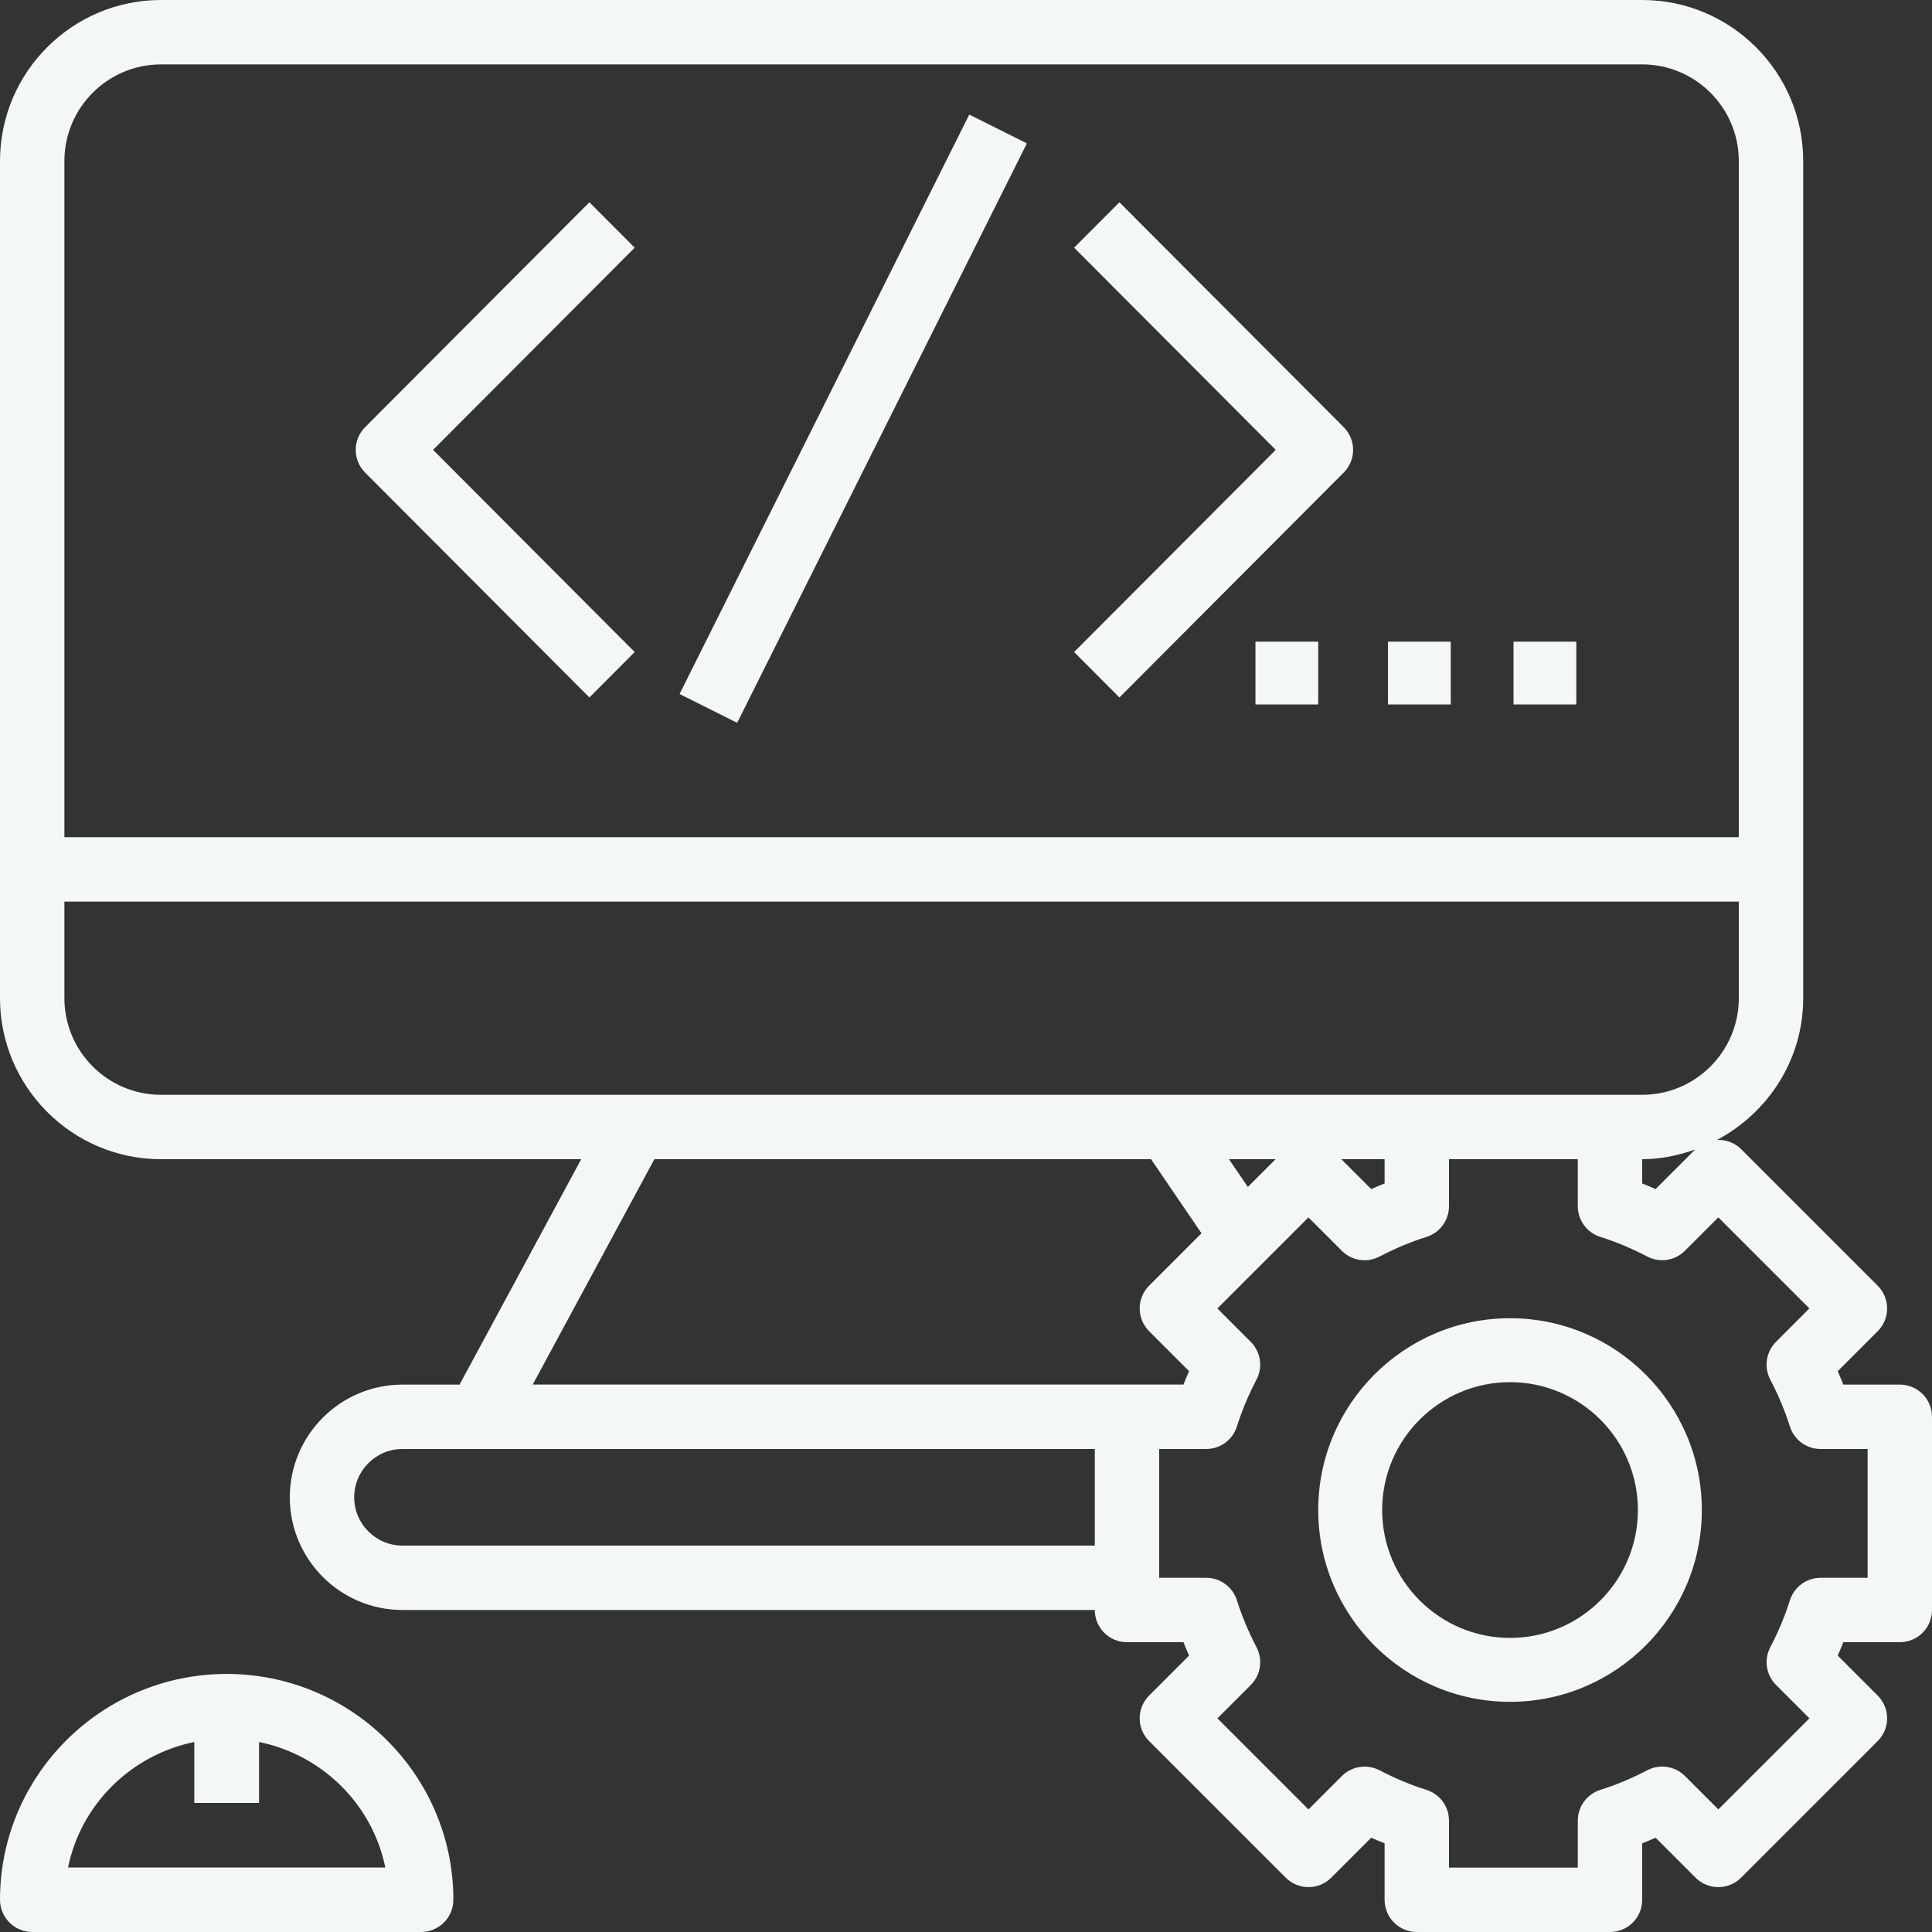 <?xml version="1.0" encoding="UTF-8"?>
<svg width="240px" height="240px" viewBox="0 0 240 240" version="1.1" xmlns="http://www.w3.org/2000/svg" xmlns:xlink="http://www.w3.org/1999/xlink">
    <rect x="0" y="0" width="240" height="240" fill="#333333" stroke="none"/>
    <!-- Generator: Sketch 54.1 (76490) - https://sketchapp.com -->
    <title>coding</title>
    <desc>Created with Sketch.</desc>
    <g id="About-Me" stroke="none" stroke-width="1" fill="none" fill-rule="evenodd">
        <g id="Desktop-HD" transform="translate(-85, -927)" fill="#F3F7F6" fill-rule="nonzero">
            <g id="coding" transform="translate(85, 927)">
                <path d="M28.159,207.942 C12.635,207.942 0,220.529 0,235.993 C0,238.209 1.798,240 4.023,240 L52.295,240 C54.52,240 56.318,238.209 56.318,235.993 C56.318,220.529 43.682,207.942 28.159,207.942 Z M8.452,231.986 C10.053,224.151 16.272,217.996 24.136,216.397 L24.136,223.971 L32.182,223.971 L32.182,216.397 C40.046,218 46.265,224.151 47.866,231.986 L8.452,231.986 Z" id="Shape"></path>
                <path d="M236,172 L228.984,172 C228.764,171.444 228.536,170.892 228.288,170.336 L233.252,165.372 C234.816,163.808 234.816,161.28 233.252,159.716 L216.284,142.748 C215.456,141.92 214.364,141.56 213.28,141.612 C219.62,138.248 224,131.66 224,124 L224,20 C224,8.972 215.028,0 204,0 L20,0 C8.972,0 0,8.972 0,20 L0,124 C0,135.028 8.972,144 20,144 L72.2,144 L57.088,172 L56,172 L50,172 C42.28,172 36,178.28 36,186 C36,193.72 42.28,200 50,200 L136,200 C136,202.212 137.788,204 140,204 L147.016,204 C147.236,204.556 147.464,205.108 147.712,205.664 L142.748,210.628 C141.184,212.192 141.184,214.72 142.748,216.284 L159.716,233.252 C161.28,234.816 163.808,234.816 165.372,233.252 L170.336,228.288 C170.892,228.536 171.444,228.764 172,228.984 L172,236 C172,238.212 173.788,240 176,240 L200,240 C202.212,240 204,238.212 204,236 L204,228.984 C204.556,228.764 205.108,228.536 205.664,228.288 L210.628,233.252 C212.192,234.816 214.72,234.816 216.284,233.252 L233.252,216.284 C234.816,214.72 234.816,212.192 233.252,210.628 L228.288,205.664 C228.536,205.108 228.764,204.556 228.984,204 L236,204 C238.212,204 240,202.212 240,200 L240,176 C240,173.788 238.212,172 236,172 Z M8,20 C8,13.384 13.384,8 20,8 L204,8 C210.616,8 216,13.384 216,20 L216,104 L8,104 L8,20 Z M20,136 C13.384,136 8,130.616 8,124 L8,112 L216,112 L216,124 C216,130.616 210.616,136 204,136 L200,136 L176,136 L145.096,136 L78.904,136 L20,136 Z M210.576,142.8 L205.664,147.712 C205.108,147.464 204.556,147.236 204,147.016 L204,144 C206.316,144 208.504,143.528 210.576,142.8 Z M172,144 L172,147.016 C171.444,147.236 170.892,147.464 170.336,147.712 L166.624,144 L172,144 Z M158.46,144 L155.012,147.448 L152.664,144 L158.46,144 Z M136,192 L50,192 C46.692,192 44,189.308 44,186 C44,182.692 46.692,180 50,180 L56,180 L59.472,180 L136,180 L136,192 Z M66.178,171.996 L81.288,144 L142.984,144 L149.256,153.204 L142.748,159.712 C141.184,161.276 141.184,163.804 142.748,165.368 L147.712,170.332 C147.464,170.888 147.236,171.44 147.016,171.996 L140,171.996 L66.178,171.996 Z M232,196 L226.164,196 C224.416,196 222.876,197.132 222.348,198.796 C221.74,200.728 220.92,202.696 219.908,204.632 C219.1,206.184 219.392,208.076 220.628,209.312 L224.772,213.456 L213.46,224.768 L209.316,220.624 C208.076,219.388 206.188,219.1 204.636,219.904 C202.7,220.916 200.732,221.736 198.8,222.344 C197.132,222.876 196,224.416 196,226.164 L196,232 L180,232 L180,226.164 C180,224.416 178.868,222.876 177.204,222.348 C175.272,221.74 173.304,220.92 171.368,219.908 C169.816,219.104 167.924,219.392 166.688,220.628 L162.544,224.772 L151.232,213.46 L155.376,209.316 C156.612,208.08 156.904,206.188 156.096,204.636 C155.084,202.7 154.264,200.732 153.656,198.8 C153.124,197.132 151.584,196 149.836,196 L144,196 L144,180 L149.836,180 C151.584,180 153.124,178.868 153.652,177.204 C154.26,175.272 155.08,173.304 156.092,171.368 C156.9,169.816 156.608,167.924 155.372,166.688 L151.228,162.544 L162.54,151.232 L166.684,155.376 C167.92,156.616 169.812,156.904 171.364,156.096 C173.3,155.084 175.268,154.264 177.2,153.656 C178.868,153.124 180,151.584 180,149.836 L180,144 L196,144 L196,149.836 C196,151.584 197.132,153.124 198.796,153.652 C200.728,154.26 202.696,155.08 204.632,156.092 C206.184,156.9 208.072,156.612 209.312,155.372 L213.456,151.228 L224.768,162.54 L220.624,166.684 C219.388,167.92 219.096,169.812 219.904,171.364 C220.916,173.3 221.736,175.268 222.344,177.2 C222.876,178.868 224.416,180 226.164,180 L232,180 L232,196 Z" id="Shape"></path>
                <path d="M187.581,163.755 C174.441,163.755 163.755,174.441 163.755,187.581 C163.755,200.722 174.441,211.408 187.581,211.408 C200.722,211.408 211.408,200.722 211.408,187.581 C211.408,174.441 200.722,163.755 187.581,163.755 Z M187.581,203.466 C178.821,203.466 171.697,196.342 171.697,187.581 C171.697,178.821 178.821,171.697 187.581,171.697 C196.342,171.697 203.466,178.821 203.466,187.581 C203.466,196.342 196.342,203.466 187.581,203.466 Z" id="Shape"></path>
                <path d="M78.845,30.77 L73.217,25.126 L45.355,53.063 C43.799,54.623 43.799,57.146 45.355,58.706 L73.217,86.643 L78.845,80.999 L53.797,55.884 L78.845,30.77 Z" id="Path"></path>
                <path d="M166.919,53.063 L139.058,25.126 L133.43,30.77 L158.477,55.884 L133.43,80.999 L139.058,86.643 L166.919,58.706 C168.476,57.146 168.476,54.623 166.919,53.063 Z" id="Path"></path>
                <polygon id="Rectangle" transform="translate(105.99, 52.012) rotate(-63.435) translate(-105.99, -52.012) " points="65.753 48.012 146.228 48.012 146.228 56.012 65.753 56.012"></polygon>
                <rect id="Rectangle" x="155.957" y="79.711" width="7.798" height="7.798"></rect>
                <rect id="Rectangle" x="172.419" y="79.711" width="7.798" height="7.798"></rect>
                <rect id="Rectangle" x="188.014" y="79.711" width="7.798" height="7.798"></rect>
            </g>
        </g>
    </g>
</svg>
